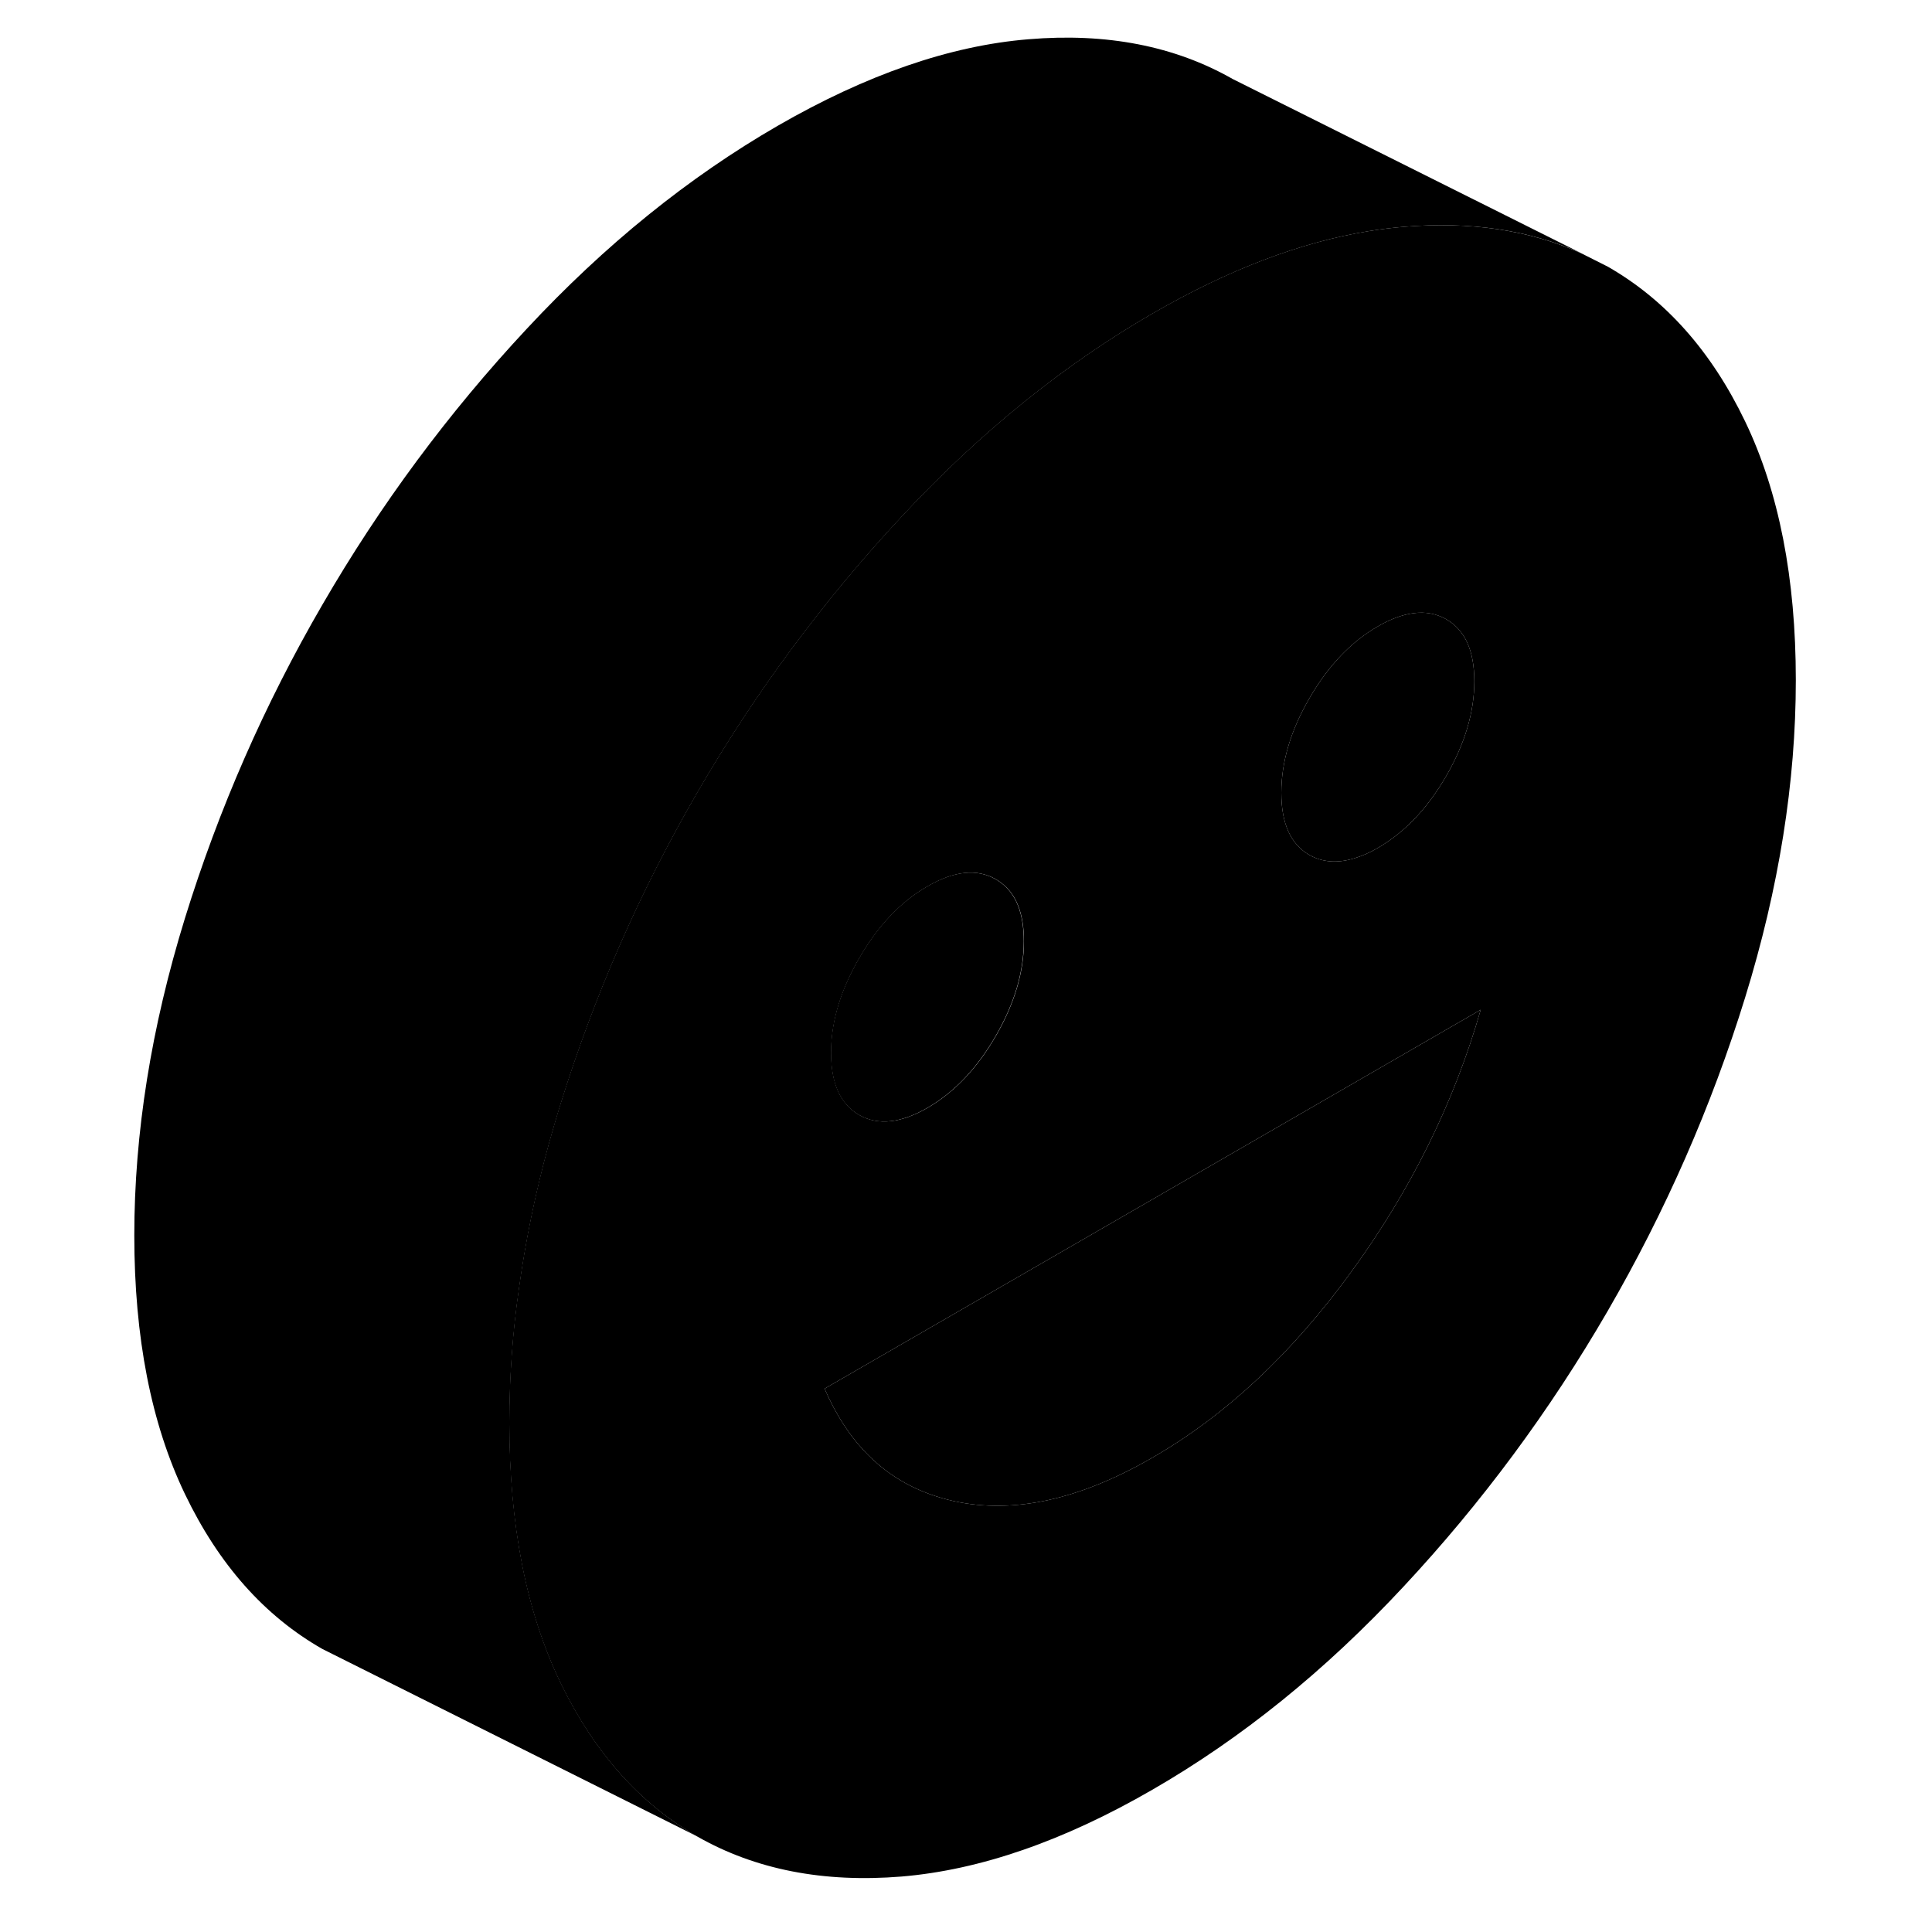 <svg width="24" height="24" viewBox="0 0 94 103" class="pr-icon-iso-duotone-secondary" xmlns="http://www.w3.org/2000/svg" stroke-width="1px" stroke-linecap="round" stroke-linejoin="round">
    <path d="M88.54 22.473C86.74 18.723 84.29 15.973 81.21 14.213L79.8 13.503C77.03 12.263 73.87 11.793 70.32 12.093C69.71 12.143 69.09 12.223 68.46 12.323C64.83 12.913 60.99 14.373 56.94 16.713C52.2 19.453 47.74 23.053 43.57 27.533C39.4 32.003 35.77 36.903 32.68 42.233C29.59 47.553 27.15 53.133 25.35 58.953C25.14 59.623 24.95 60.303 24.76 60.963C24.04 63.583 23.51 66.163 23.16 68.703C22.81 71.123 22.65 73.513 22.65 75.863C22.65 81.303 23.55 85.903 25.35 89.653C25.37 89.703 25.4 89.753 25.42 89.803C27.22 93.473 29.63 96.173 32.68 97.913C35.77 99.673 39.4 100.383 43.57 100.043C47.74 99.693 52.2 98.153 56.94 95.413C61.69 92.673 66.15 89.073 70.32 84.593C74.49 80.123 78.12 75.223 81.21 69.893C84.29 64.573 86.74 59.003 88.54 53.173C90.34 47.343 91.24 41.703 91.24 36.263C91.24 30.823 90.34 26.223 88.54 22.473ZM65.31 37.223C66.31 35.493 67.53 34.213 68.96 33.393C69.63 33.003 70.26 32.773 70.84 32.693C71.49 32.603 72.07 32.713 72.6 33.013C73.6 33.583 74.1 34.683 74.1 36.323C74.1 37.963 73.6 39.643 72.6 41.373C71.6 43.103 70.39 44.373 68.96 45.203C68.52 45.463 68.09 45.643 67.69 45.763C66.8 46.033 66 45.973 65.31 45.583C64.31 45.013 63.81 43.903 63.81 42.263C63.81 40.623 64.31 38.943 65.31 37.223ZM41.04 51.573C41.12 51.413 41.21 51.243 41.31 51.083C42.31 49.353 43.52 48.073 44.95 47.253C46.38 46.423 47.59 46.303 48.59 46.873C48.68 46.923 48.77 46.983 48.86 47.053C49.68 47.653 50.09 48.693 50.09 50.183C50.09 51.823 49.59 53.503 48.59 55.233C47.59 56.963 46.38 58.233 44.95 59.063C43.52 59.883 42.31 60.013 41.31 59.443C40.31 58.873 39.81 57.763 39.81 56.123C39.81 54.643 40.22 53.123 41.04 51.573ZM67.54 67.803C64.37 72.163 60.84 75.463 56.95 77.703C53.07 79.953 49.54 80.723 46.37 80.033C45.91 79.933 45.48 79.803 45.06 79.653C42.55 78.743 40.69 76.873 39.46 74.033L59.76 62.313L74.44 53.833C73.02 58.793 70.71 63.453 67.54 67.803Z" class="pr-icon-iso-duotone-primary-stroke" stroke-linejoin="round"/>
    <path d="M50.08 50.183C50.08 51.823 49.58 53.503 48.58 55.233C47.58 56.963 46.37 58.233 44.94 59.063C43.51 59.883 42.3 60.013 41.3 59.443C40.3 58.873 39.8 57.763 39.8 56.123C39.8 54.643 40.21 53.123 41.03 51.573C41.11 51.413 41.2 51.243 41.3 51.083C42.3 49.353 43.51 48.073 44.94 47.253C46.37 46.423 47.58 46.303 48.58 46.873C48.67 46.923 48.76 46.983 48.85 47.053C49.67 47.653 50.08 48.693 50.08 50.183Z" class="pr-icon-iso-duotone-primary-stroke" stroke-linejoin="round"/>
    <path d="M74.1 36.322C74.1 37.962 73.6 39.642 72.6 41.373C71.6 43.102 70.39 44.373 68.96 45.203C68.52 45.462 68.09 45.642 67.69 45.763C66.8 46.032 66 45.973 65.31 45.583C64.31 45.013 63.81 43.903 63.81 42.263C63.81 40.623 64.31 38.943 65.31 37.223C66.31 35.493 67.53 34.212 68.96 33.392C69.63 33.002 70.26 32.773 70.84 32.693C71.49 32.602 72.07 32.712 72.6 33.013C73.6 33.583 74.1 34.682 74.1 36.322Z" class="pr-icon-iso-duotone-primary-stroke" stroke-linejoin="round"/>
    <path d="M74.44 53.833C73.02 58.793 70.71 63.453 67.54 67.803C64.37 72.163 60.84 75.463 56.95 77.703C53.07 79.953 49.54 80.723 46.37 80.033C45.91 79.933 45.48 79.803 45.06 79.653C42.55 78.743 40.69 76.873 39.46 74.033L59.76 62.313L74.44 53.833Z" class="pr-icon-iso-duotone-primary-stroke" stroke-linejoin="round"/>
    <path d="M79.81 13.503C77.04 12.263 73.88 11.793 70.33 12.093C69.72 12.143 69.1 12.223 68.47 12.323C64.84 12.913 61 14.373 56.95 16.713C52.21 19.453 47.75 23.053 43.58 27.533C39.41 32.003 35.78 36.903 32.69 42.233C29.6 47.553 27.16 53.133 25.36 58.953C25.15 59.623 24.96 60.303 24.77 60.963C24.05 63.583 23.52 66.163 23.17 68.703C22.82 71.123 22.66 73.513 22.66 75.862C22.66 81.302 23.56 85.903 25.36 89.653C25.38 89.703 25.41 89.752 25.43 89.802C27.23 93.472 29.64 96.173 32.69 97.913L14.11 88.623L12.69 87.913C9.6 86.153 7.16 83.403 5.36 79.653C3.56 75.903 2.66 71.302 2.66 65.862C2.66 60.422 3.56 54.783 5.36 48.953C7.16 43.133 9.6 37.553 12.69 32.233C15.78 26.902 19.41 22.003 23.58 17.533C27.75 13.053 32.21 9.453 36.95 6.713C41.7 3.973 46.16 2.433 50.33 2.093C54.5 1.743 58.13 2.453 61.22 4.213L79.81 13.503Z" class="pr-icon-iso-duotone-primary-stroke" stroke-linejoin="round"/>
</svg>